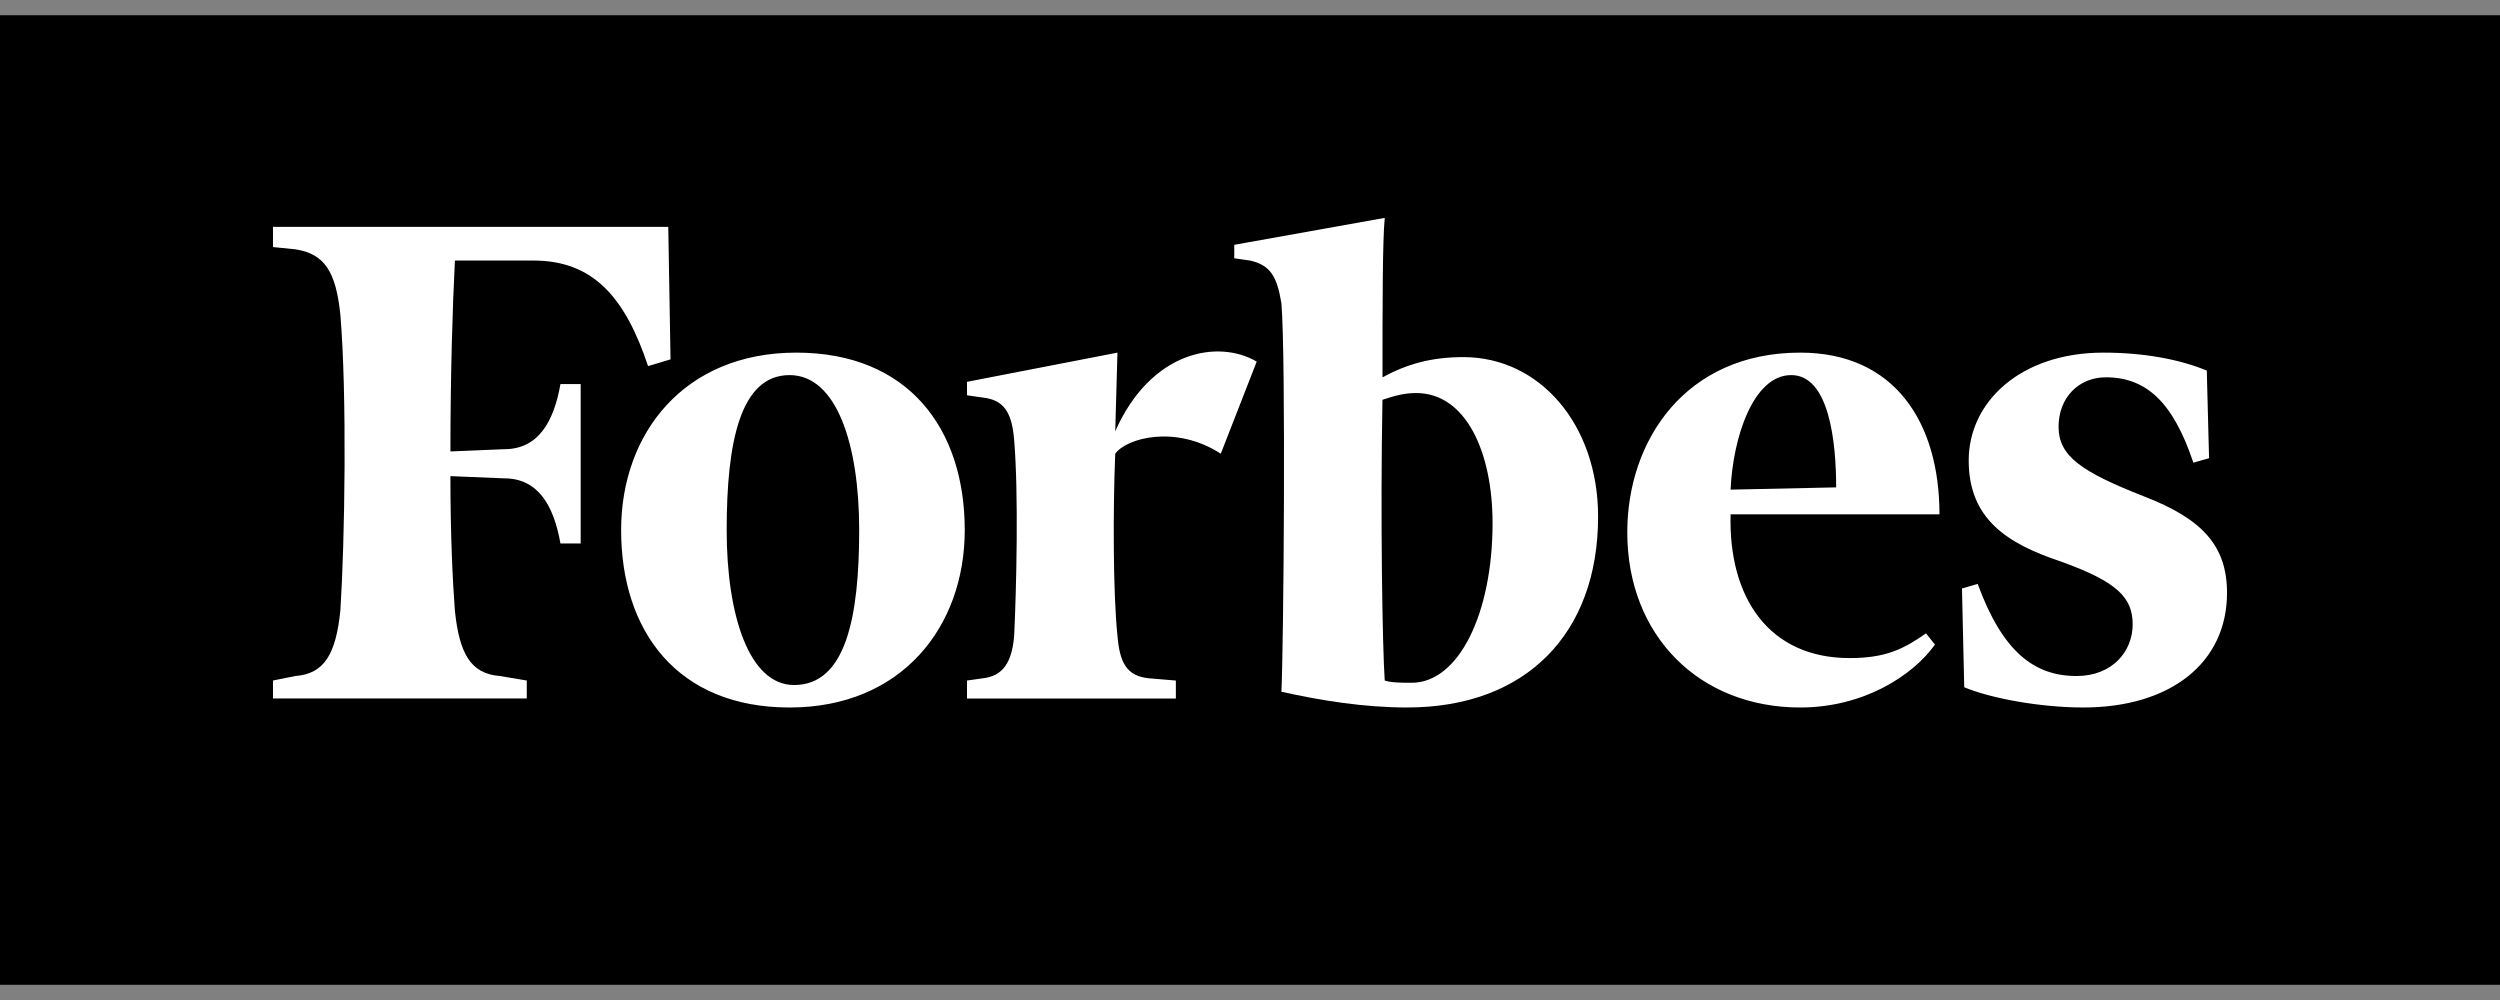 <svg width="160" height="64" viewBox="0 0 160 64" fill="none" xmlns="http://www.w3.org/2000/svg">
<rect x="0" y="0" width="160" height="64" fill="#808080" stroke="none"/>
<g clip-path="url(#clip0_1754_113104)">
<path d="M0 0.975H160V63.026H0V0.975Z" fill="black"/>
<path d="M93.654 22.855C91.642 22.855 90.061 23.287 88.48 24.148C88.48 19.549 88.48 15.381 88.624 13.944L78.993 15.668V16.531L79.999 16.674C81.292 16.962 81.725 17.68 82.01 19.405C82.299 22.855 82.154 41.253 82.01 44.272C84.597 44.847 87.329 45.279 90.06 45.279C97.679 45.279 102.278 40.535 102.278 33.061C102.278 27.168 98.541 22.855 93.654 22.855ZM90.347 43.697C89.772 43.697 89.053 43.697 88.623 43.554C88.478 41.542 88.335 33.061 88.478 25.587C89.341 25.299 89.915 25.155 90.635 25.155C93.799 25.155 95.524 28.892 95.524 33.491C95.523 39.242 93.367 43.697 90.347 43.697ZM42.769 14.519H17.471V15.812L18.908 15.956C20.776 16.243 21.496 17.392 21.782 20.123C22.215 25.298 22.07 34.642 21.782 39.096C21.495 41.828 20.777 43.122 18.908 43.264L17.471 43.553V44.702H33.713V43.553L31.988 43.264C30.12 43.121 29.401 41.828 29.114 39.096C28.97 37.227 28.826 34.208 28.826 30.472L32.276 30.615C34.432 30.615 35.437 32.34 35.869 34.783H37.163V24.581H35.869C35.437 27.024 34.432 28.748 32.276 28.748L28.827 28.893C28.827 24.006 28.97 19.406 29.115 16.675H34.145C38.027 16.675 40.039 19.118 41.476 23.431L42.914 23L42.769 14.519Z" fill="white"/>
<path d="M50.964 22.568C58.151 22.568 61.744 27.455 61.744 33.923C61.744 40.104 57.719 45.28 50.532 45.28C43.345 45.28 39.752 40.392 39.752 33.923C39.752 27.742 43.776 22.568 50.964 22.568ZM50.532 24.006C47.369 24.006 46.507 28.318 46.507 33.923C46.507 39.385 47.945 43.841 50.82 43.841C54.124 43.841 54.988 39.528 54.988 33.923C54.988 28.461 53.552 24.006 50.532 24.006ZM104.146 34.068C104.146 28.174 107.883 22.568 115.214 22.568C121.25 22.568 124.126 27.024 124.126 32.917H110.758C110.613 38.235 113.201 42.117 118.376 42.117C120.676 42.117 121.826 41.543 123.264 40.536L123.838 41.254C122.4 43.266 119.239 45.28 115.214 45.28C108.746 45.279 104.146 40.68 104.146 34.068ZM110.758 31.337L117.514 31.192C117.514 28.318 117.082 24.006 114.639 24.006C112.196 24.006 110.901 28.03 110.758 31.337ZM141.234 23.718C139.509 22.999 137.209 22.568 134.622 22.568C129.305 22.568 125.997 25.73 125.997 29.467C125.997 33.205 128.438 34.785 131.892 35.936C135.485 37.228 136.491 38.235 136.491 39.96C136.491 41.685 135.197 43.265 132.897 43.265C130.167 43.265 128.153 41.685 126.573 37.372L125.566 37.661L125.711 43.985C127.435 44.703 130.597 45.279 133.329 45.279C138.935 45.279 142.529 42.403 142.529 37.948C142.529 34.929 140.947 33.205 137.21 31.767C133.184 30.186 131.748 29.18 131.748 27.311C131.748 25.442 133.044 24.148 134.769 24.148C137.355 24.148 139.079 25.73 140.375 29.611L141.38 29.324L141.234 23.718ZM80.43 23.143C77.987 21.707 73.674 22.424 71.375 27.6L71.517 22.569L61.888 24.437V25.299L62.894 25.443C64.189 25.588 64.763 26.306 64.907 28.175C65.194 31.625 65.05 37.663 64.907 40.681C64.763 42.404 64.189 43.266 62.894 43.411L61.888 43.555V44.705H75.255V43.555L73.53 43.411C72.094 43.266 71.662 42.404 71.517 40.681C71.23 37.949 71.23 32.487 71.375 29.037C72.093 28.03 75.255 27.169 78.13 29.037L80.43 23.143Z" fill="white"/>
</g>
<defs>
<clipPath id="clip0_1754_113104">
<rect width="160" height="62.08" fill="white" transform="translate(0 0.96)"/>
</clipPath>
</defs>
</svg>
